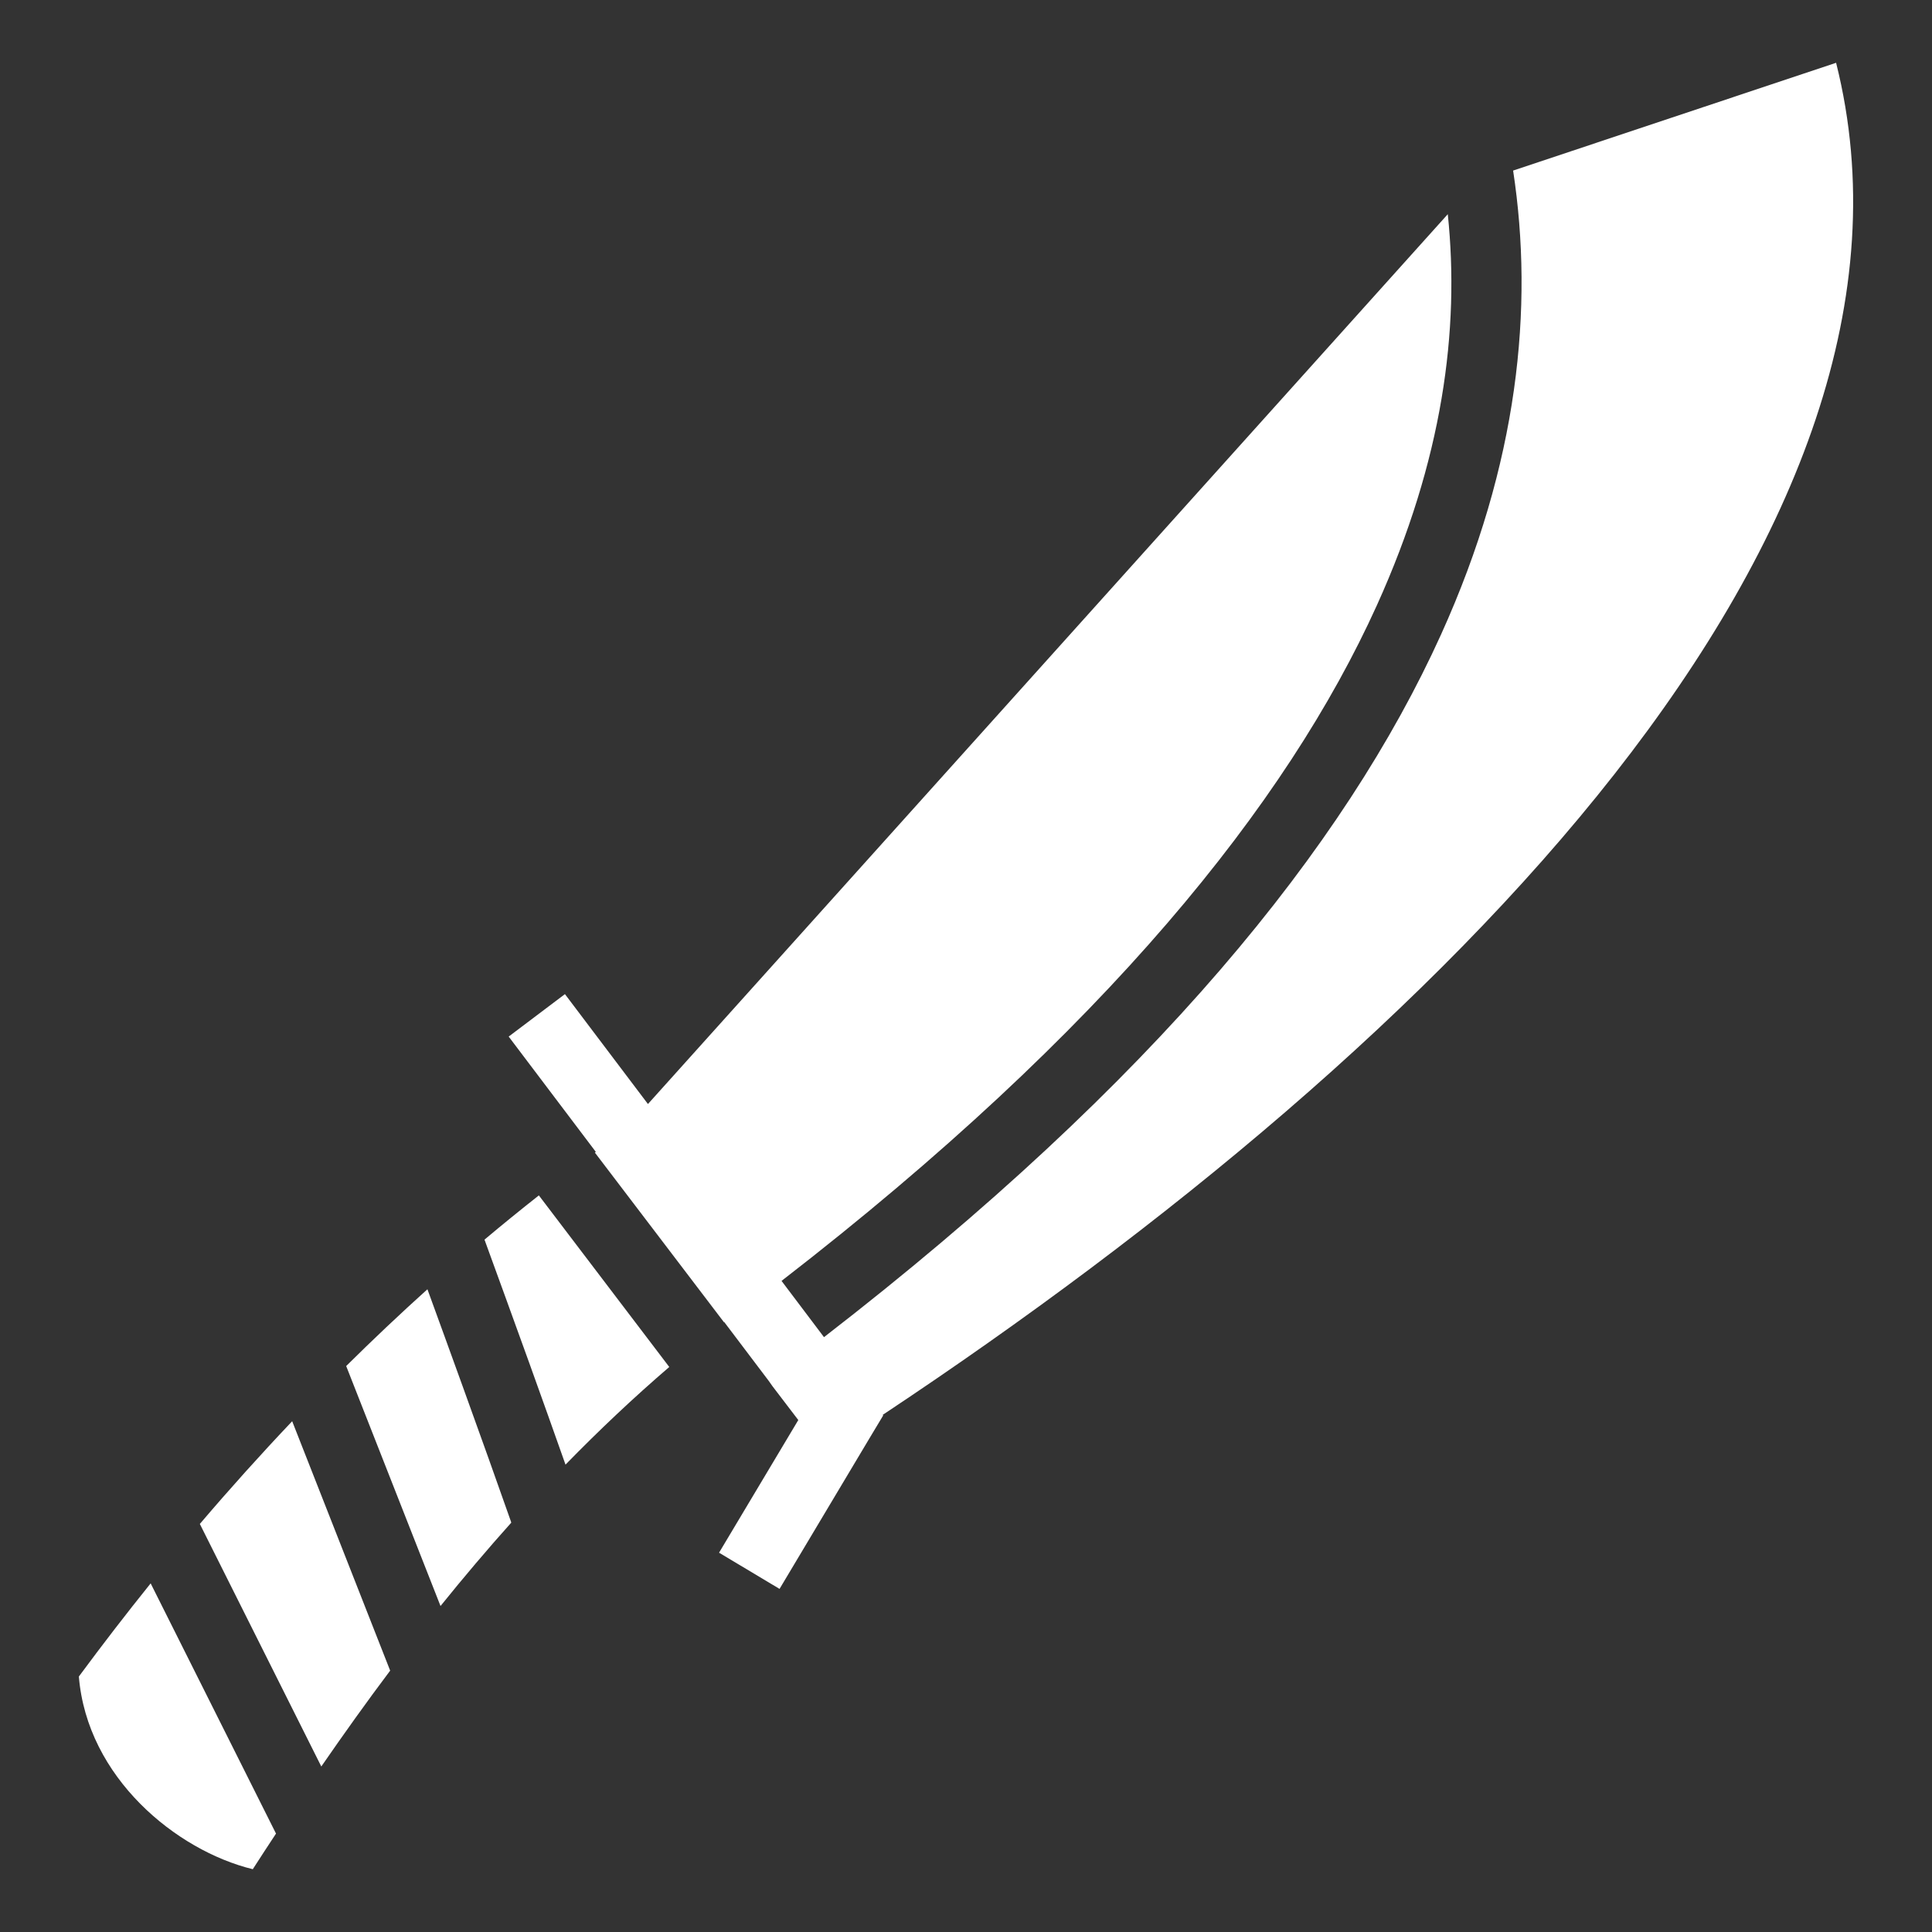 <?xml version="1.0" encoding="UTF-8" standalone="no"?>
<svg
   viewBox="0 0 512 512"
   style="height: 512px; width: 512px;"
   version="1.1"
   id="svg6"
   sodipodi:docname="machete.svg"
   inkscape:version="1.2.1 (9c6d41e410, 2022-07-14)"
   xmlns:inkscape="http://www.inkscape.org/namespaces/inkscape"
   xmlns:sodipodi="http://sodipodi.sourceforge.net/DTD/sodipodi-0.dtd"
   xmlns="http://www.w3.org/2000/svg"
   xmlns:svg="http://www.w3.org/2000/svg">
  <rect x="0" y="0" width="512" height="512" fill="#333333" stroke="none"/>
  <defs
     id="defs10" />
  <sodipodi:namedview
     id="namedview8"
     pagecolor="#ffffff"
     bordercolor="#000000"
     borderopacity="0.25"
     inkscape:showpageshadow="2"
     inkscape:pageopacity="0.0"
     inkscape:pagecheckerboard="0"
     inkscape:deskcolor="#d1d1d1"
     showgrid="false"
     inkscape:zoom="1.0253906"
     inkscape:cx="249.66095"
     inkscape:cy="296.47238"
     inkscape:window-width="1366"
     inkscape:window-height="705"
     inkscape:window-x="-8"
     inkscape:window-y="-8"
     inkscape:window-maximized="1"
     inkscape:current-layer="g4" />
  <g
     class=""
     transform="translate(-21.455,-2.926)"
     id="g4">
    <path
       d="m 508.04,19.566 -85.594,28.563 c 5.54,36.314 1.39,77.714 -19.095,122.937 -25.507,56.312 -75.953,118.53 -163.53,186.22 l -11.25,-14.908 c 85.803,-66.357 133.95,-126.46 157.75,-179 17.45,-38.53 22.02,-72.994 18.81,-103.687 l -211.964,235.813 -22,-29.125 -14.907,11.25 23.095,30.562 -0.25,0.188 34.22,44.968 c 0.022,-0.018 0.038,-0.044 0.06,-0.062 l 11.814,15.625 0.968,1.374 6.843,8.97 -21,35.155 16.032,9.592 24.217,-40.56 3.25,-5.406 -0.126,-0.156 c 149.192,-98.997 283.78,-234.44 252.656,-358.313 z m -343.783,300.155 c -4.855,3.834 -9.67,7.734 -14.405,11.72 3.36,9.22 7.55,20.726 11.875,32.72 3.4,9.423 6.637,18.544 9.594,26.905 8.9,-9.123 18.042,-17.753 27.5,-25.875 l -34.563,-45.47 z m -29.53,24.876 c -7.328,6.596 -14.497,13.383 -21.53,20.344 l 25,63.594 c 6.146,-7.627 12.39,-14.988 18.75,-22.094 -0.052,-0.145 -0.075,-0.26 -0.126,-0.406 -3.47,-9.91 -8.09,-22.787 -12.688,-35.53 -3.423,-9.494 -6.464,-17.82 -9.406,-25.908 z m -35.844,34.97 c -8.362,8.813 -16.52,17.888 -24.47,27.218 l 32.19,64.28 c 6.026,-8.72 12.082,-17.21 18.25,-25.405 l -25.97,-66.095 z m -37.5,42.968 c -6.48,8.057 -12.824,16.29 -19.03,24.687 2.195,26.79 25.804,46.102 46.093,51.064 2.042,-3.18 4.103,-6.317 6.155,-9.438 l -33.22,-66.312 z"
       fill="#ffffff"
       fill-opacity="1"
       id="path2"
       style="fill:#ffffff"
       sodipodi:nodetypes="cccccccccccccccccccccccccccccccccccccccccccccccccc" />
  </g>
</svg>
